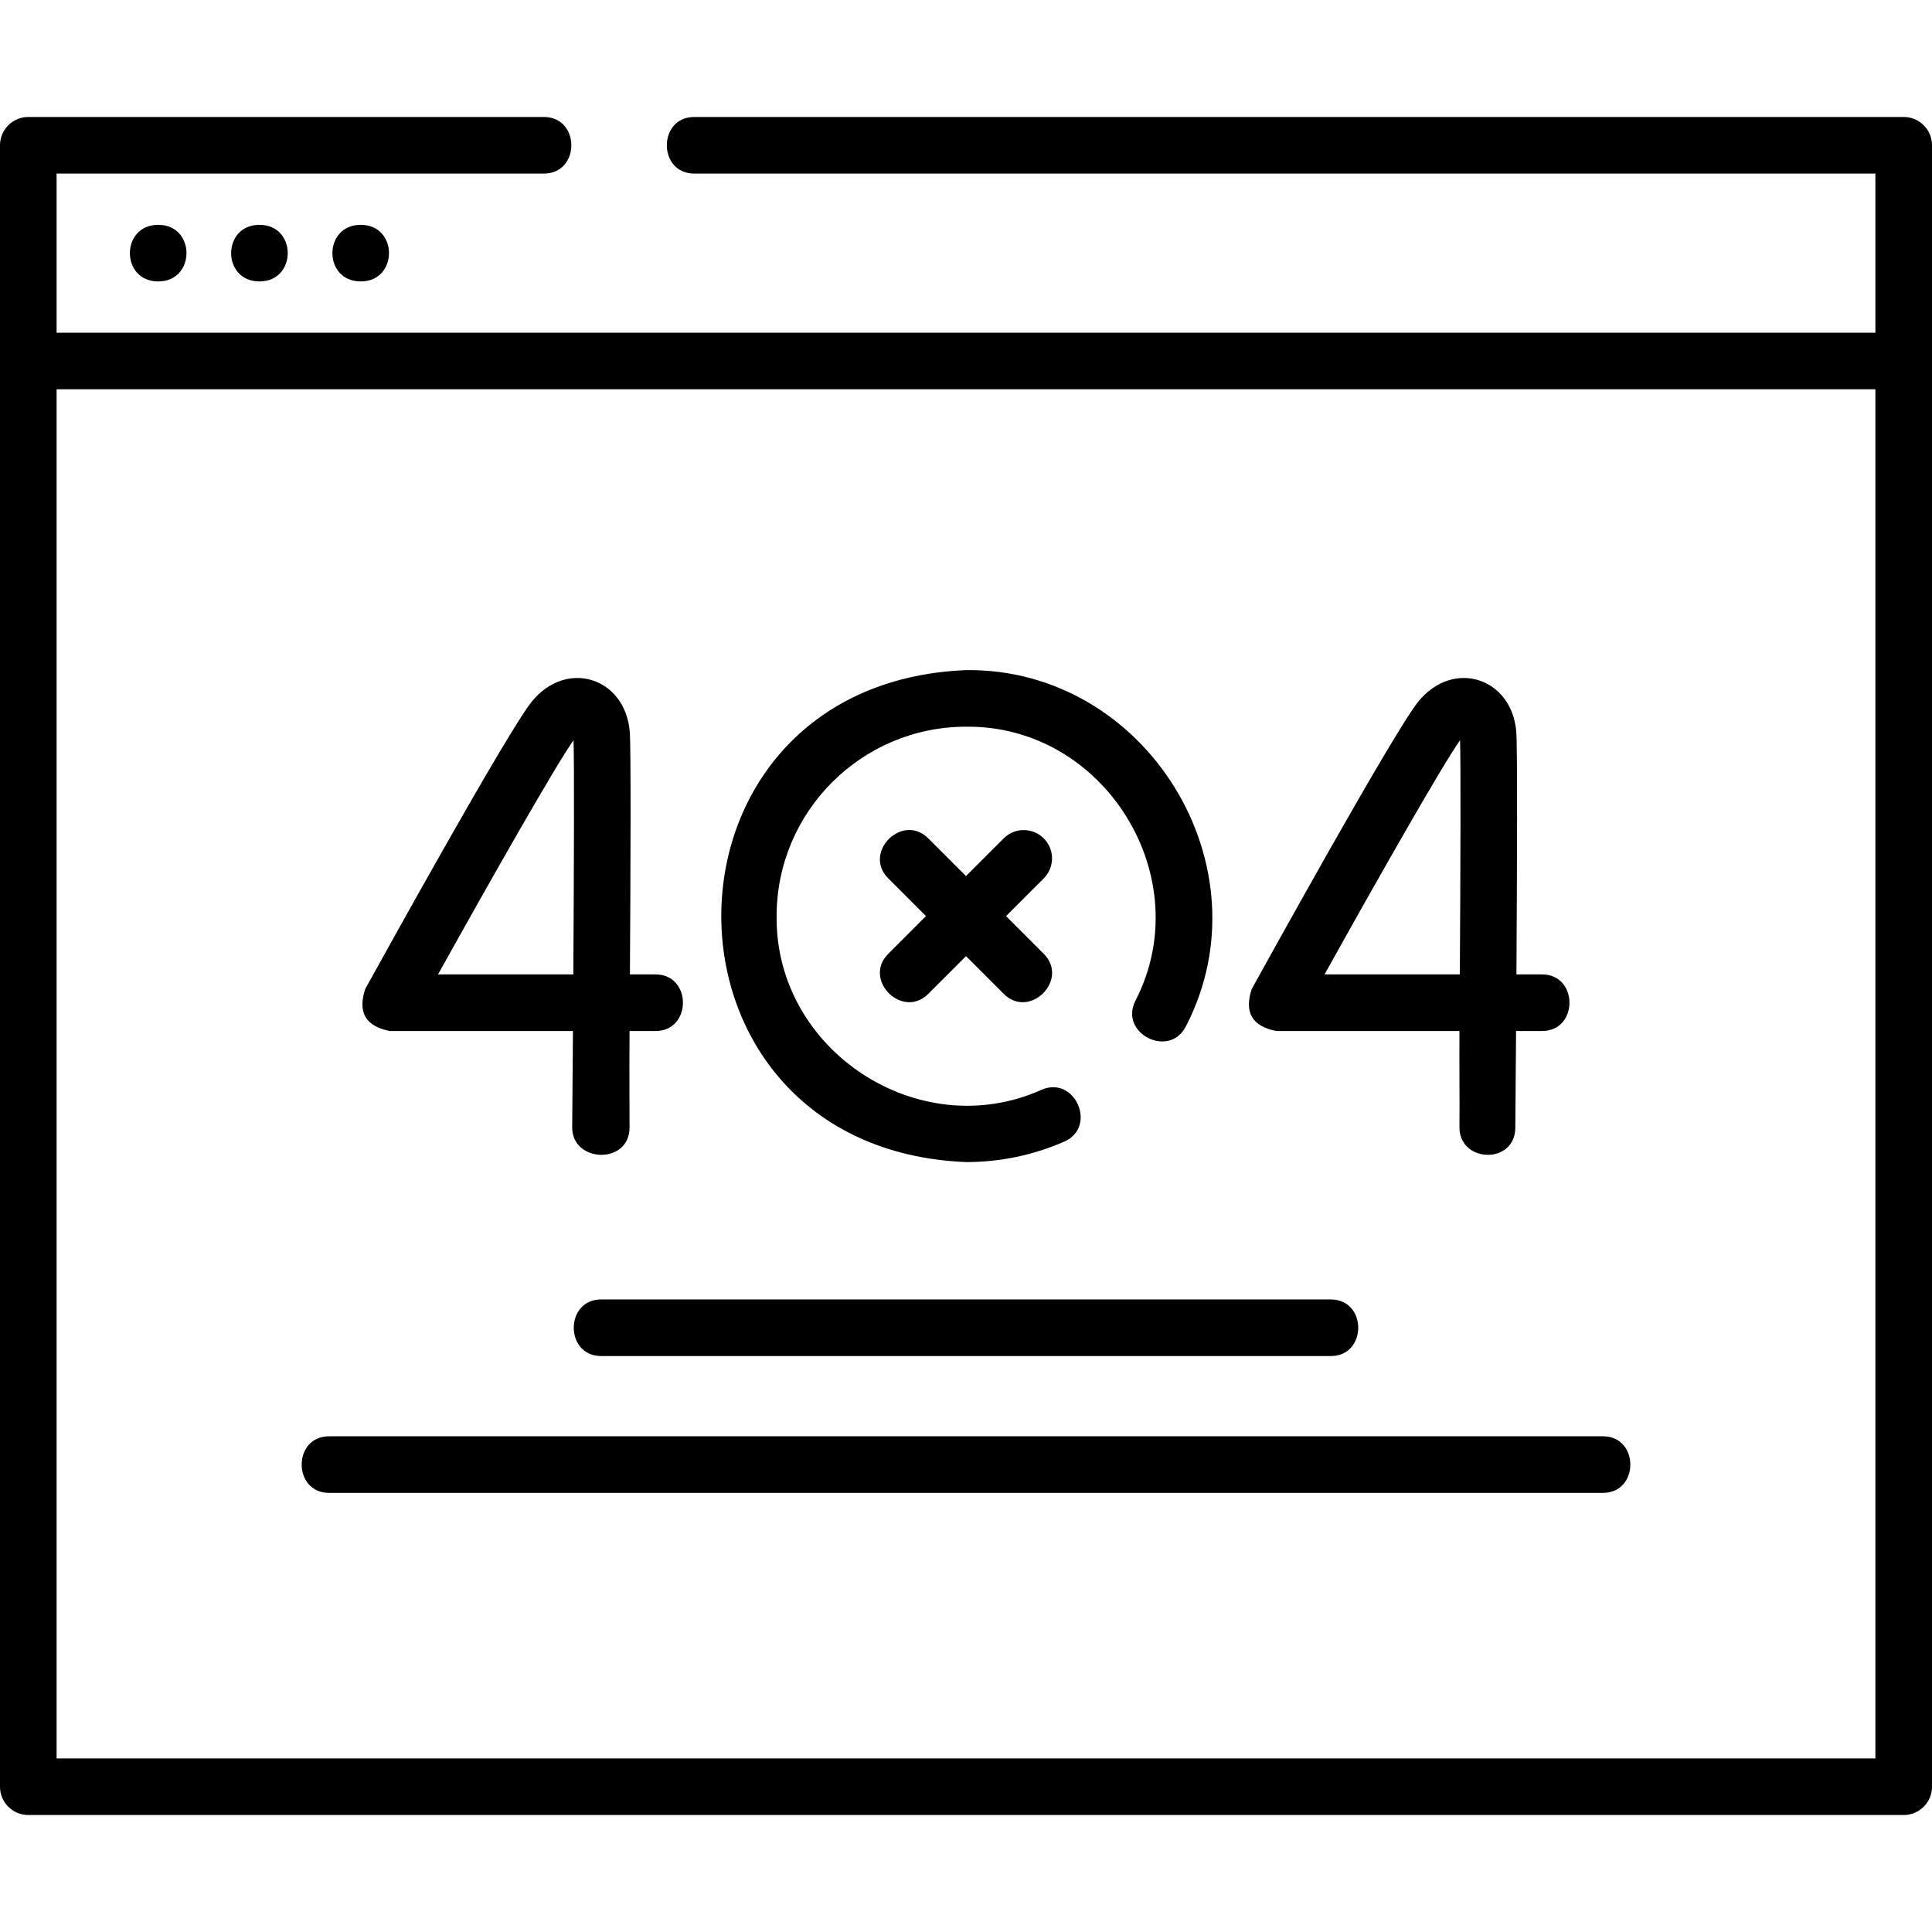 <svg id="Layer_1" enable-background="new 0 0 512 512" viewBox="0 0 512 512" xmlns="http://www.w3.org/2000/svg"><g><path d="m41.922 74.583c9.992 0 10.008-15 0-15-9.992 0-10.008 15 0 15z"/><path d="m68.755 74.583c9.992 0 10.008-15 0-15-9.992 0-10.008 15 0 15z"/><path d="m95.589 74.583c9.992 0 10.008-15 0-15-9.992 0-10.009 15 0 15z"/><g><path d="m504.5 31h-320.508c-9.697 0-9.697 15 0 15h313.008v42.167h-482v-42.167h129.136c9.697 0 9.697-15 0-15h-136.636c-4.143 0-7.5 3.358-7.5 7.5v435c0 4.142 3.357 7.5 7.5 7.5h497c4.143 0 7.5-3.358 7.5-7.5v-435c0-4.142-3.357-7.5-7.5-7.5zm-489.5 435v-362.833h482v362.833z"/><path d="m103.35 273.231h48.487c-.063 8.932-.132 17.639-.2 25.507-.08 9.414 15.113 10.015 15.2.129.025-2.994-.091-12.954 0-25.636h6.878c9.697 0 9.697-15 0-15h-6.778c.173-27.9.293-60.279-.046-64.337-1.189-14.288-16.676-19.356-25.951-7.974-6.391 7.841-40.311 69.216-44.157 76.188-2.044 6.207.145 9.914 6.567 11.123zm48.643-77.072c.205 6.209.119 33.522-.057 62.072h-35.856c13.572-24.391 31.213-55.477 35.913-62.072z"/><path d="m338.285 273.231h48.488c-.063 8.932.068 17.639 0 25.507-.08 9.414 14.713 10.015 14.8.129.025-2.994.109-12.954.2-25.636h6.877c9.697 0 9.697-15 0-15h-6.777c.173-27.9.293-60.279-.046-64.337-1.189-14.29-16.675-19.354-25.951-7.974-6.391 7.841-40.311 69.216-44.158 76.188-2.044 6.207.145 9.914 6.567 11.123zm48.645-77.072c.205 6.209.119 33.522-.057 62.072h-35.857c13.571-24.389 31.212-55.474 35.914-62.072z"/><path d="m256 307.965c9.018 0 17.769-1.82 26.011-5.411 8.891-3.873 2.899-17.626-5.99-13.752-32.48 14.601-70.621-10.389-70.21-46.027 0-27.674 22.514-50.189 50.189-50.189 36.763-.45 61.769 40.015 44.882 72.649-4.348 8.668 9.06 15.391 13.408 6.724 21.939-42.394-10.532-94.958-58.291-94.372-86.478 3.578-86.46 126.809.001 130.378z"/><path d="m276.603 222.174c-2.93-2.929-7.678-2.929-10.607 0l-9.996 9.995-9.995-9.995c-6.858-6.856-17.465 3.749-10.607 10.606l9.996 9.996-9.996 9.996c-6.857 6.857 3.749 17.462 10.607 10.606l9.995-9.995 9.995 9.995c6.858 6.856 17.465-3.749 10.607-10.606l-9.996-9.996 9.996-9.996c2.929-2.928 2.929-7.677.001-10.606z"/><path d="m159.327 344.369c-9.697 0-9.697 15 0 15h193.346c9.697 0 9.697-15 0-15z"/><path d="m424.782 380.63h-337.564c-9.697 0-9.697 15 0 15h337.564c9.698 0 9.698-15 0-15z"/></g></g></svg>